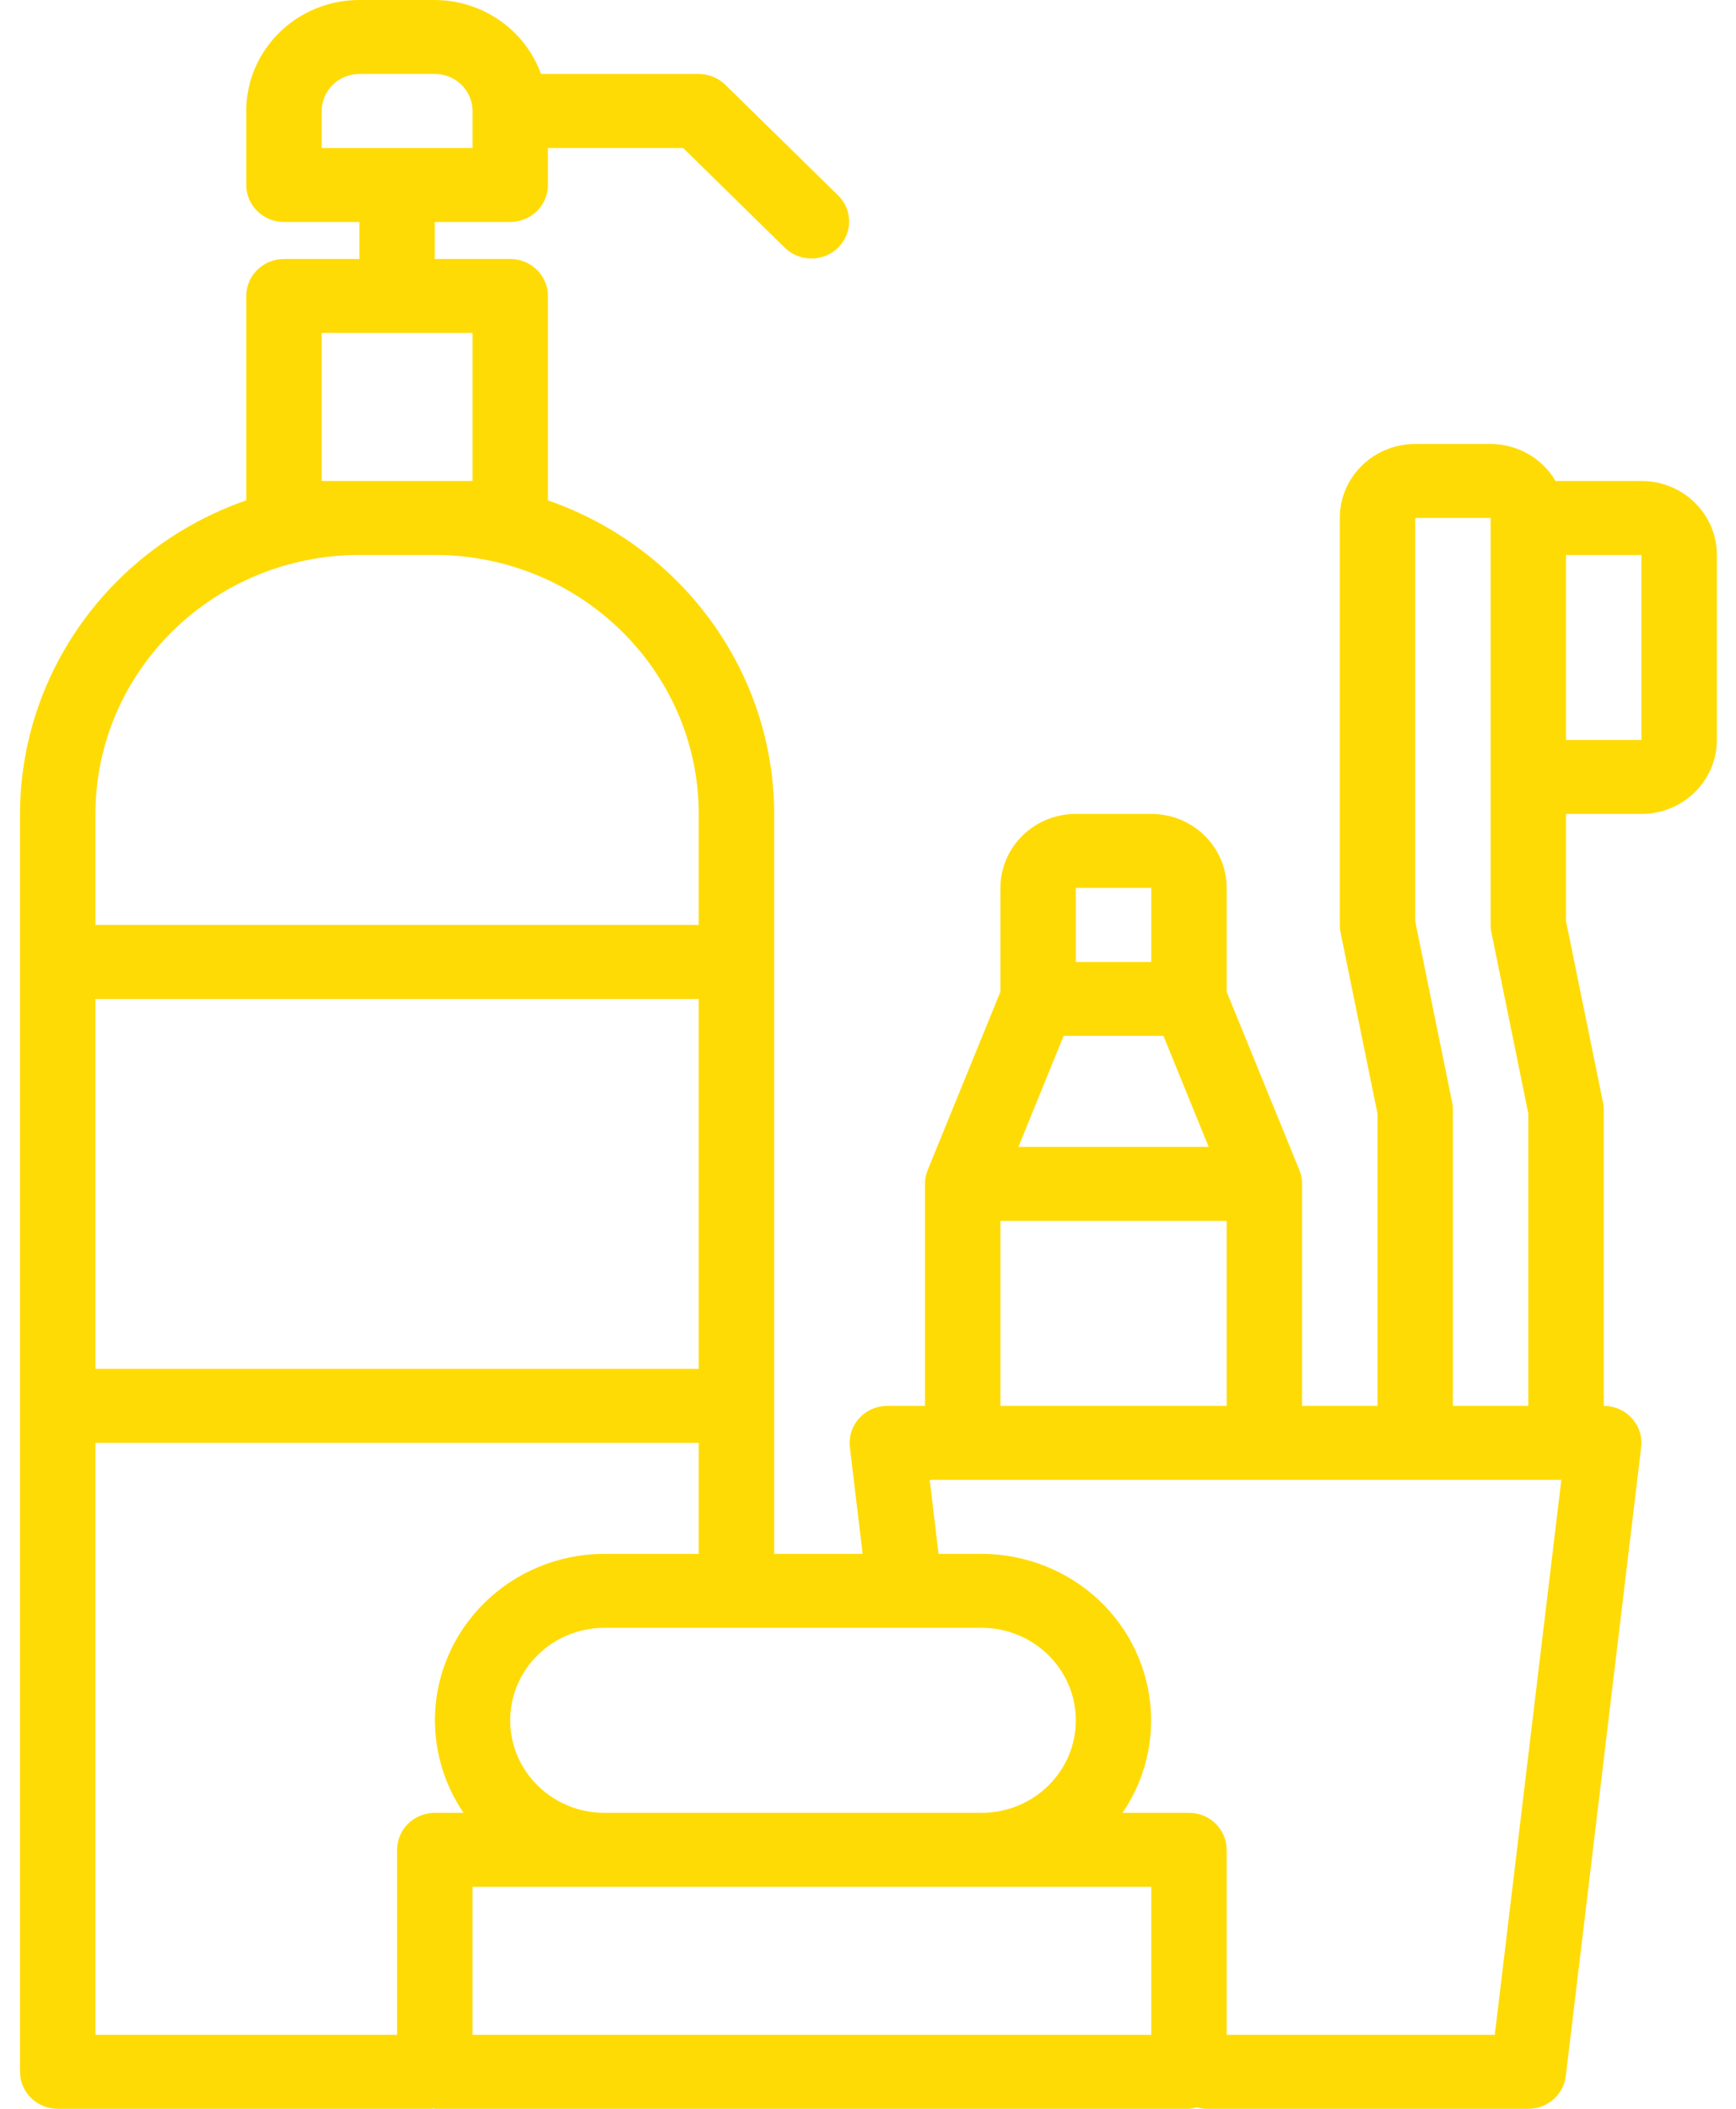 <svg width="42" height="51" viewBox="0 0 42 51" fill="none" xmlns="http://www.w3.org/2000/svg">
<path d="M0.484 19.684V50.105C0.484 50.599 0.893 51 1.397 51H10.444C10.457 51 10.468 50.993 10.481 50.993C10.494 50.993 10.506 51 10.52 51H28.765C28.829 50.995 28.893 50.982 28.955 50.962C29.017 50.982 29.081 50.994 29.146 51H36.975C37.438 51 37.827 50.66 37.882 50.21L39.706 34.999C39.765 34.509 39.407 34.064 38.907 34.006C38.871 34.002 38.836 34 38.8 34V26.842C38.8 26.782 38.794 26.722 38.782 26.663L37.888 22.279V19.684H39.712C40.72 19.684 41.537 18.883 41.537 17.895V13.421C41.537 12.433 40.72 11.632 39.712 11.632H37.634C37.311 11.08 36.712 10.739 36.063 10.737H34.239C33.231 10.737 32.414 11.538 32.414 12.526V22.369C32.414 22.428 32.42 22.488 32.432 22.547L33.326 26.931V34H31.502V28.631C31.502 28.518 31.48 28.405 31.437 28.3L31.431 28.284L29.677 23.985V21.474C29.677 20.485 28.86 19.684 27.853 19.684H26.028C25.02 19.684 24.204 20.485 24.204 21.474V23.985L22.451 28.28L22.445 28.296C22.401 28.403 22.379 28.517 22.379 28.631V34H21.467C20.963 34 20.555 34.401 20.555 34.895C20.555 34.93 20.557 34.965 20.561 34.999L20.87 37.579H18.73V19.684C18.724 16.276 16.532 13.239 13.256 12.101V7.158C13.256 6.664 12.848 6.263 12.344 6.263H10.52V5.368H12.344C12.848 5.368 13.256 4.968 13.256 4.474V3.579H16.528L18.997 6.001C19.36 6.344 19.937 6.335 20.287 5.979C20.629 5.632 20.629 5.082 20.287 4.736L17.55 2.052C17.38 1.884 17.147 1.789 16.905 1.789H13.088C12.703 0.721 11.675 0.005 10.52 0H8.695C7.184 0 5.958 1.202 5.958 2.684V4.474C5.958 4.968 6.367 5.368 6.871 5.368H8.695V6.263H6.871C6.367 6.263 5.958 6.664 5.958 7.158V12.101C2.682 13.239 0.49 16.276 0.484 19.684H0.484ZM37.888 13.421H39.712V17.895H37.888V13.421ZM2.309 24.158H16.905V33.105H2.309V24.158ZM10.52 43.842C10.016 43.842 9.607 44.242 9.607 44.737V49.211H2.309V34.895H16.905V37.579H14.625C12.357 37.581 10.521 39.385 10.523 41.609C10.524 42.404 10.764 43.181 11.215 43.842H10.52ZM27.853 49.211H11.432V45.632H27.853V49.211ZM34.239 12.526H36.063V22.369C36.063 22.428 36.069 22.488 36.082 22.547L36.975 26.931V34H35.151V26.842C35.151 26.782 35.145 26.722 35.133 26.663L34.239 22.279V12.526ZM26.028 21.474H27.853V23.263H26.028V21.474ZM25.733 25.052H28.148L29.242 27.737H24.639L25.733 25.052ZM24.204 29.526H29.677V34H24.204V29.526ZM37.774 35.789L36.164 49.211H29.677V44.737C29.677 44.242 29.269 43.842 28.765 43.842H27.158C28.417 41.993 27.91 39.493 26.025 38.257C25.351 37.816 24.558 37.58 23.747 37.579H22.707L22.493 35.789H37.774ZM23.747 39.368C25.007 39.368 26.028 40.37 26.028 41.605C26.028 42.841 25.007 43.842 23.747 43.842H14.625C13.365 43.842 12.344 42.841 12.344 41.605C12.344 40.37 13.365 39.368 14.625 39.368H23.747ZM7.783 3.579V2.684C7.783 2.19 8.191 1.789 8.695 1.789H10.52C11.024 1.789 11.432 2.19 11.432 2.684V3.579H7.783ZM7.783 8.053H11.432V11.632H7.783V8.053ZM8.695 13.421H10.52C14.045 13.425 16.901 16.227 16.905 19.684V22.369H2.309V19.684C2.313 16.227 5.17 13.425 8.695 13.421Z" fill="#FFDB06"/>
</svg>
